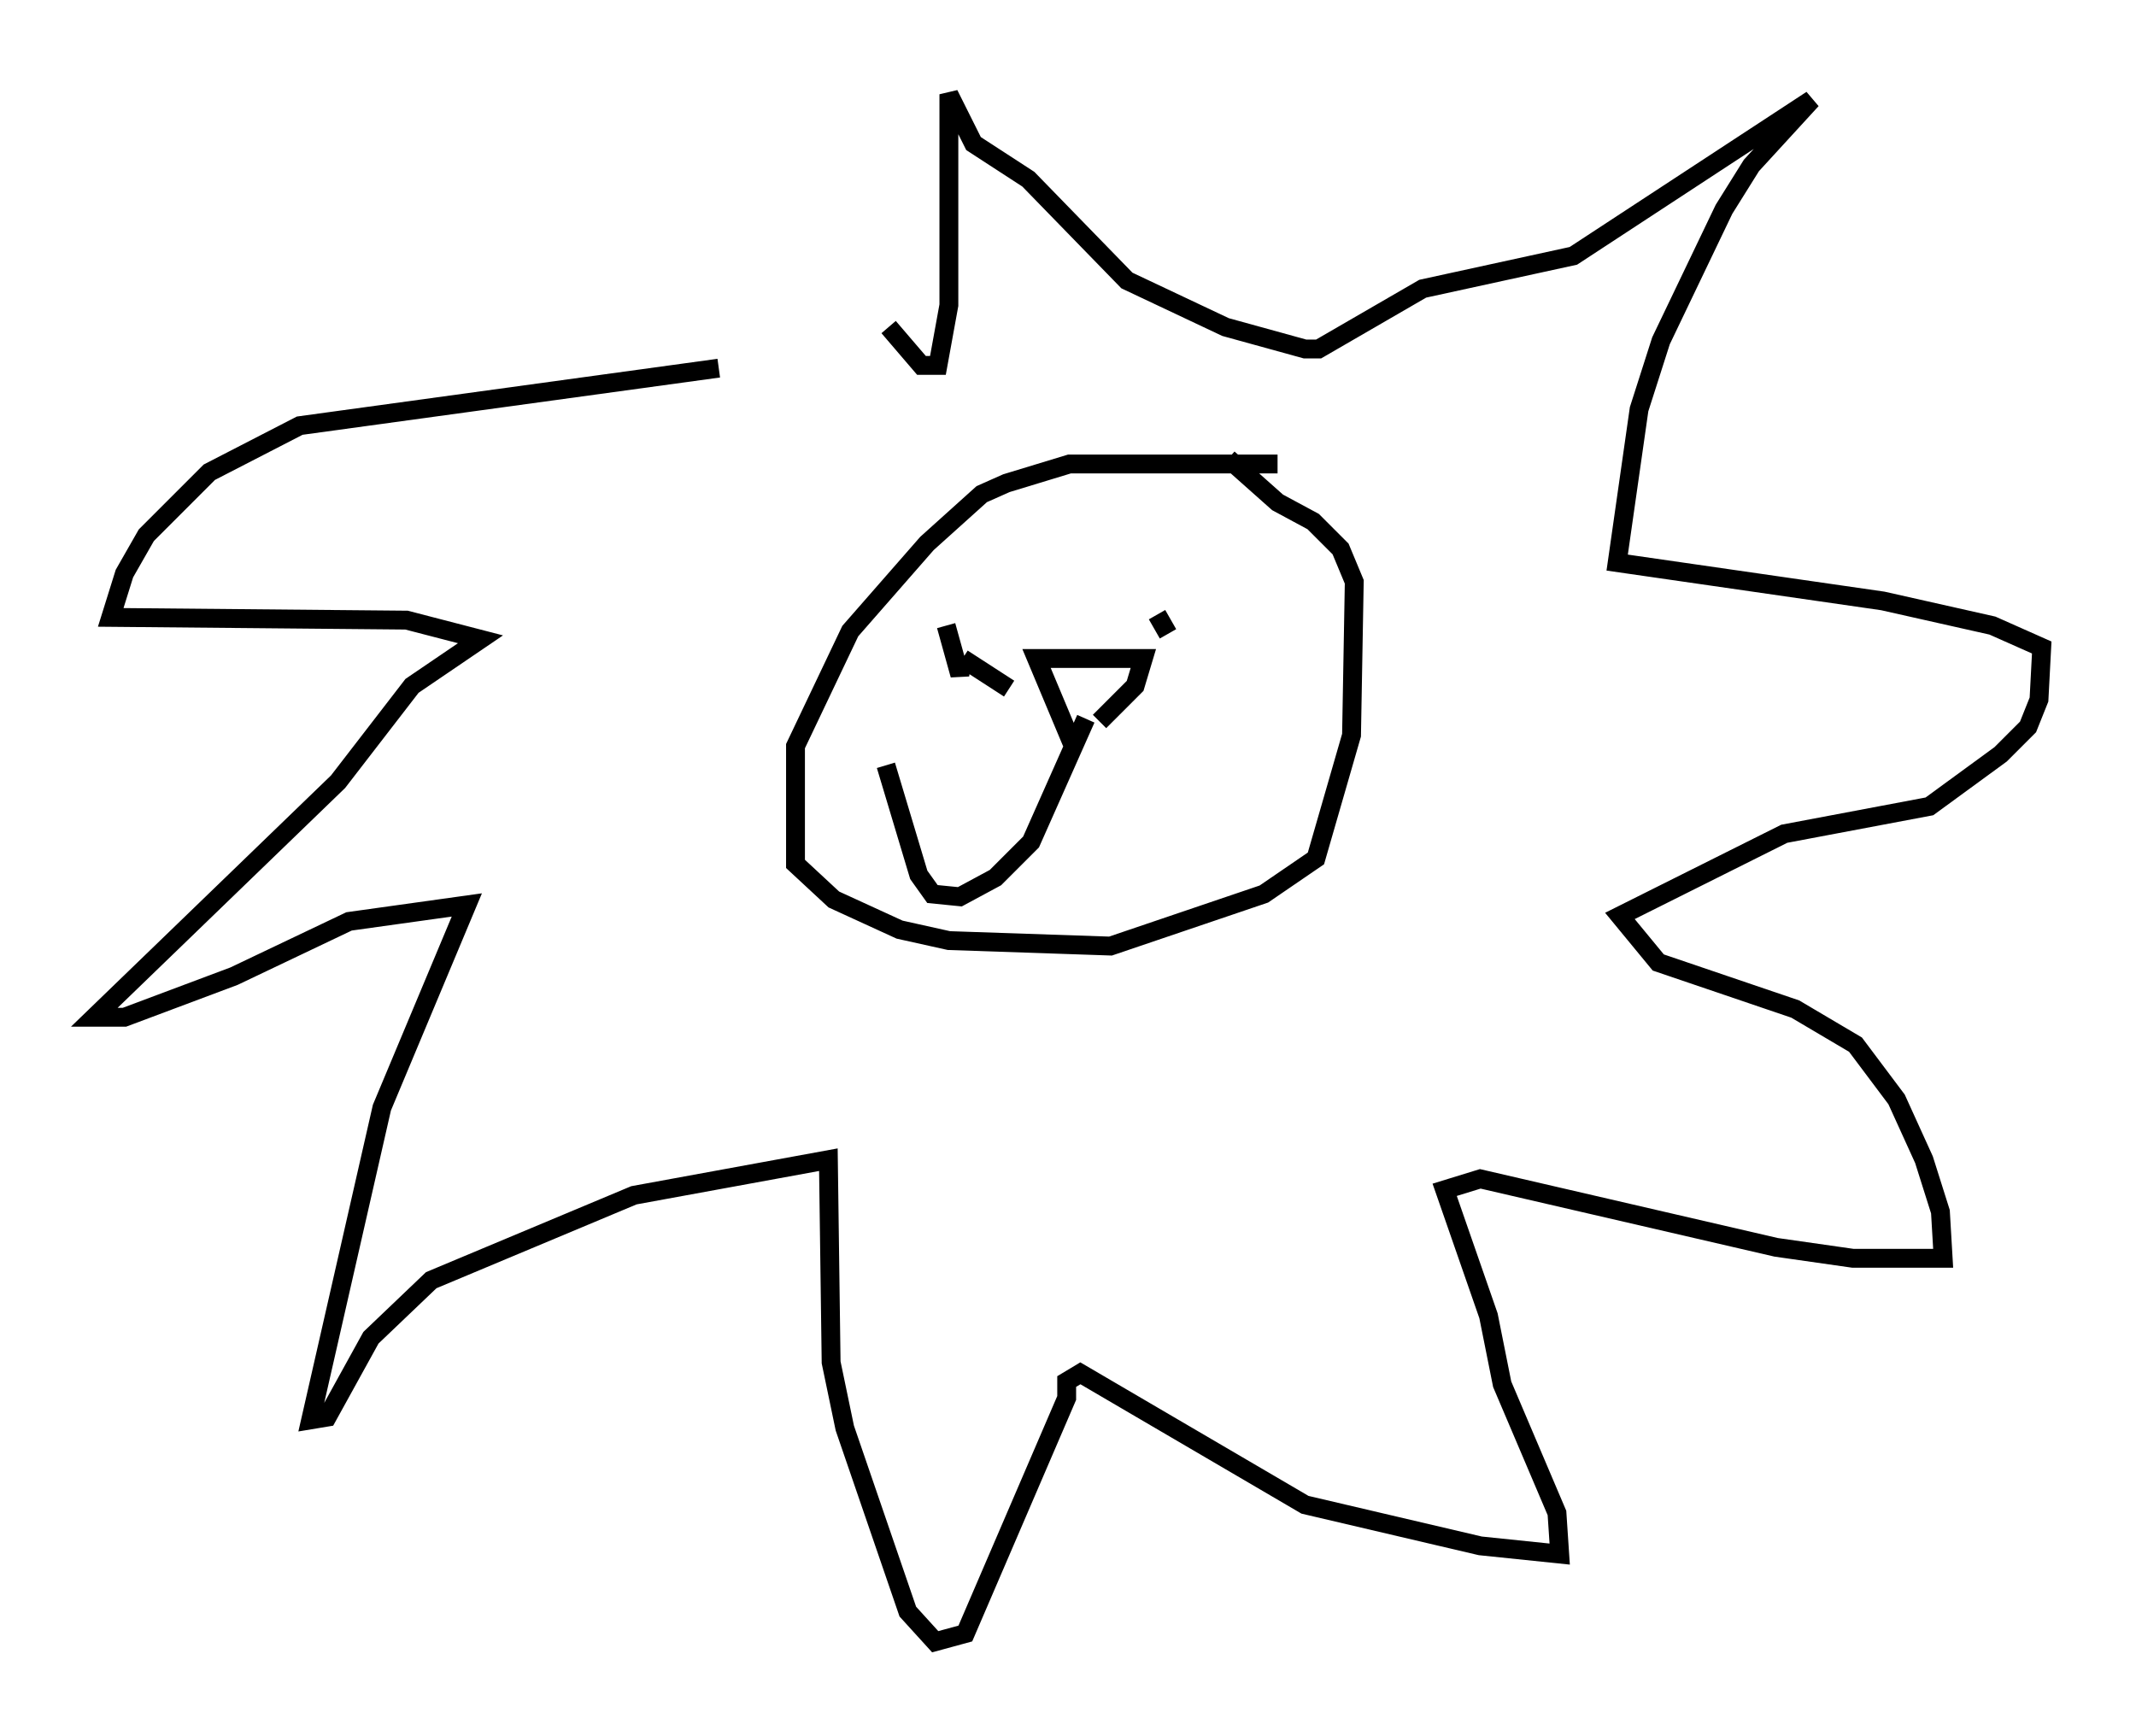 <?xml version="1.0" encoding="utf-8" ?>
<svg baseProfile="full" height="92.067" version="1.1" width="113.274" xmlns="http://www.w3.org/2000/svg" xmlns:ev="http://www.w3.org/2001/xml-events" xmlns:xlink="http://www.w3.org/1999/xlink"><defs /><rect fill="white" height="92.067" width="113.274" x="0" y="0" /><path d="M45.961, 17.782 m-7.844, 1.743 l-22.223, 3.05 -4.793, 2.469 l-3.341, 3.341 -1.162, 2.034 l-0.726, 2.324 15.687, 0.145 l3.922, 1.017 -3.631, 2.469 l-3.922, 5.084 -12.927, 12.492 l1.598, 0.0 5.81, -2.179 l6.101, -2.905 6.246, -0.872 l-4.503, 10.749 -3.777, 16.559 l0.872, -0.145 2.324, -4.212 l3.196, -3.05 10.749, -4.503 l10.313, -1.888 0.145, 10.749 l0.726, 3.486 3.341, 9.732 l1.453, 1.598 1.598, -0.436 l5.374, -12.492 0.0, -0.872 l0.726, -0.436 11.911, 6.972 l9.296, 2.179 4.212, 0.436 l-0.145, -2.179 -2.905, -6.827 l-0.726, -3.631 -2.324, -6.682 l1.888, -0.581 15.687, 3.631 l4.067, 0.581 4.793, 0.0 l-0.145, -2.469 -0.872, -2.76 l-1.453, -3.196 -2.179, -2.905 l-3.196, -1.888 -7.263, -2.469 l-2.034, -2.469 8.715, -4.358 l7.698, -1.453 3.777, -2.76 l1.453, -1.453 0.581, -1.453 l0.145, -2.76 -2.615, -1.162 l-5.81, -1.307 -14.089, -2.034 l1.162, -8.134 1.162, -3.631 l3.341, -6.972 1.453, -2.324 l3.196, -3.486 -12.637, 8.279 l-7.989, 1.743 -5.52, 3.196 l-0.726, 0.0 -4.212, -1.162 l-5.229, -2.469 -5.229, -5.374 l-2.905, -1.888 -1.307, -2.615 l0.0, 11.184 -0.581, 3.196 l-0.872, 0.0 -1.743, -2.034 m20.626, 7.263 l-11.039, 0.0 -3.341, 1.017 l-1.307, 0.581 -2.905, 2.615 l-4.067, 4.648 -2.905, 6.101 l0.0, 6.246 2.034, 1.888 l3.486, 1.598 2.615, 0.581 l8.57, 0.291 8.134, -2.76 l2.76, -1.888 1.888, -6.536 l0.145, -8.134 -0.726, -1.743 l-1.453, -1.453 -1.888, -1.017 l-2.615, -2.324 m-3.196, 9.296 l-0.581, -1.017 m-11.184, 0.581 l0.726, 2.615 0.145, -0.872 m0.0, 0.0 l2.469, 1.598 m3.341, 2.905 l-1.888, -4.503 5.665, 0.0 l-0.436, 1.453 -1.888, 1.888 m-0.726, -0.145 l-2.905, 6.536 -1.888, 1.888 l-1.888, 1.017 -1.453, -0.145 l-0.726, -1.017 -1.743, -5.81 " fill="none" stroke="black" stroke-width="1" /></svg>